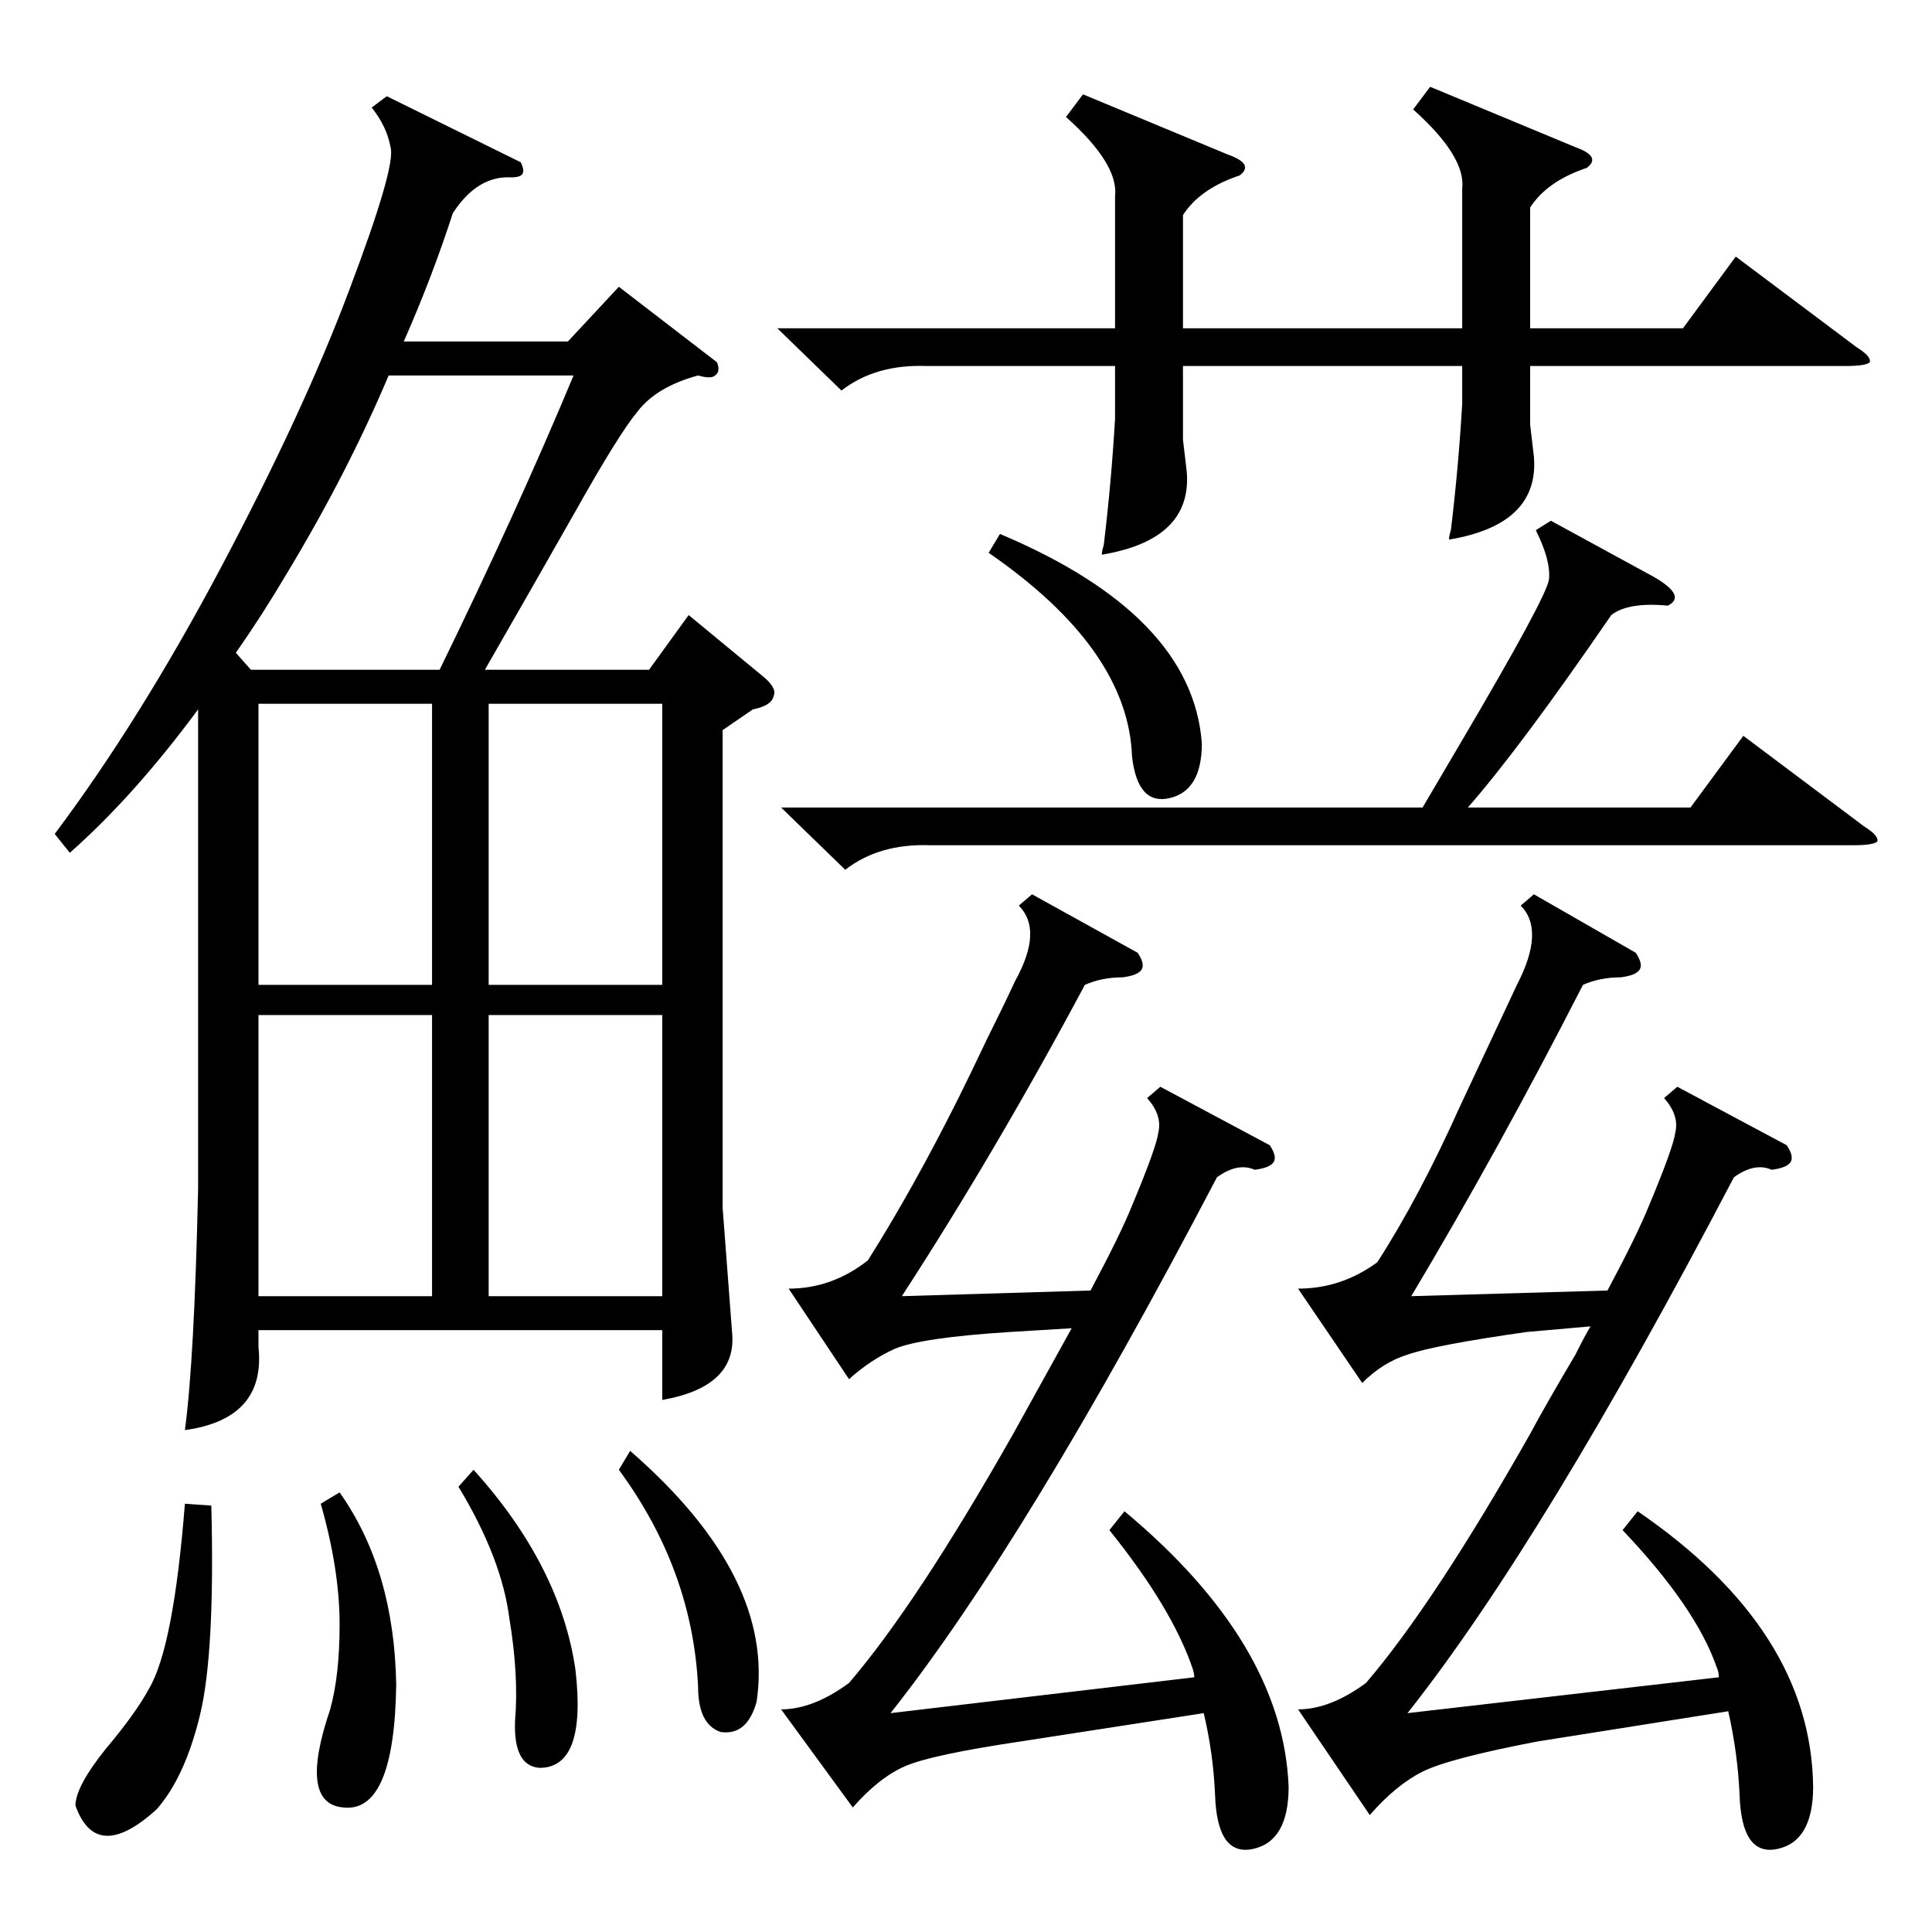 <?xml version="1.0" standalone="no"?>
<!DOCTYPE svg PUBLIC "-//W3C//DTD SVG 1.1//EN" "http://www.w3.org/Graphics/SVG/1.1/DTD/svg11.dtd" >
<svg xmlns="http://www.w3.org/2000/svg" xmlns:xlink="http://www.w3.org/1999/xlink" version="1.1" viewBox="0 -205 1024 1024">
  <g transform="matrix(1 0 0 -1 0 819)">
   <path fill="currentColor"
d="M380 832q2 -5 -1 -7q-2 -2 -9 0q-22 -6 -32 -19q-10 -12 -33 -53q-21 -37 -48 -84h87l21 29l40 -33q7 -6 5 -10q-1 -5 -11 -7l-16 -11v-253l5 -66q3 -29 -37 -36v37h-214v-9q4 -38 -39 -44q5 37 7 128v254q-34 -46 -68 -76l-8 10q45 60 88 141q44 83 68 147q25 66 22 76
q-2 11 -10 21l8 6l71 -35q2 -4 1 -6t-6 -2q-18 1 -31 -19q-11 -34 -26 -68h87l27 29zM867 519q4 -6 2 -9t-10 -4q-11 0 -20 -4q-45 -88 -91 -165l104 3q16 30 22 45q13 31 14 39q2 9 -6 18l7 6l58 -31q4 -6 2 -9t-10 -4q-9 4 -20 -4q-101 -193 -173 -284l165 19q0 3 -1 5
q-11 32 -50 73l8 10q92 -63 93 -146q0 -29 -19 -33t-20 29q-1 22 -6 44l-101 -16q-47 -9 -61 -16t-28 -23l-38 56q17 0 36 14q36 42 87 132q8 15 24 42q5 10 8 15l-34 -3q-49 -7 -63 -12q-13 -4 -24 -15l-34 50q23 0 42 14q22 34 44 83q23 49 30 64q15 29 2 42l7 6zM603 519
q4 -6 2 -9t-10 -4q-11 0 -20 -4q-47 -88 -97 -165l100 3q16 30 22 45q13 31 14 39q2 9 -6 18l7 6l58 -31q4 -6 2 -9t-10 -4q-9 4 -20 -4q-101 -193 -173 -284l161 19q0 2 -1 5q-11 32 -44 73l8 10q84 -70 87 -146q0 -29 -19 -33t-20 29q-1 22 -6 43l-97 -15q-47 -7 -61 -13
t-28 -22l-38 52q17 0 36 14q36 42 87 132l31 56l-33 -2q-47 -3 -61 -9q-13 -6 -24 -16l-32 48q23 0 42 15q24 38 48 86q6 12 15 31q9 18 15 31q15 27 2 40l7 6zM758 978l77 -32q14 -5 6 -11q-21 -7 -30 -21v-64h81l28 38l64 -48q8 -5 7 -8q-2 -2 -13 -2h-167v-31l2 -17
q3 -36 -45 -44q0 2 1 5q4 33 6 67v20h-148v-39l2 -17q3 -36 -45 -44q0 2 1 5q4 33 6 67v28h-100q-27 1 -45 -13l-34 33h179v70q2 17 -26 42l9 12l77 -32q14 -5 6 -11q-21 -7 -30 -21v-60h148v74q2 17 -26 42zM822 748l55 -30q17 -10 7 -15q-21 2 -30 -5q-48 -70 -76 -102
h118l28 38l64 -48q8 -5 7 -8q-2 -2 -13 -2h-489q-27 1 -45 -13l-34 33h340l20 34q46 78 47 87q1 10 -7 26zM133 669h100q41 84 71 156h-98q-22 -52 -54 -105q-13 -22 -27 -42zM259 502h92v149h-92v-149zM229 486h-92v-149h92v149zM229 651h-92v-149h92v149zM351 486h-92
v-149h92v149zM112 226q2 -78 -6 -111t-23 -50q-32 -29 -43 2q0 10 16 30q16 19 23 32q13 22 19 98zM524 731l6 10q102 -43 107 -111q0 -25 -17 -29t-20 22q-2 57 -76 108zM170 227l10 6q29 -41 30 -102q-1 -68 -28 -65q-24 2 -7 52q5 18 5 45q0 29 -10 64zM243 236l8 9
q46 -51 54 -106q6 -52 -19 -52q-14 1 -13 25q2 24 -3 54q-4 32 -27 70zM328 245l6 10q77 -67 67 -133q-5 -18 -19 -16q-12 4 -12 24q-3 62 -42 115z" />
  </g>

</svg>
